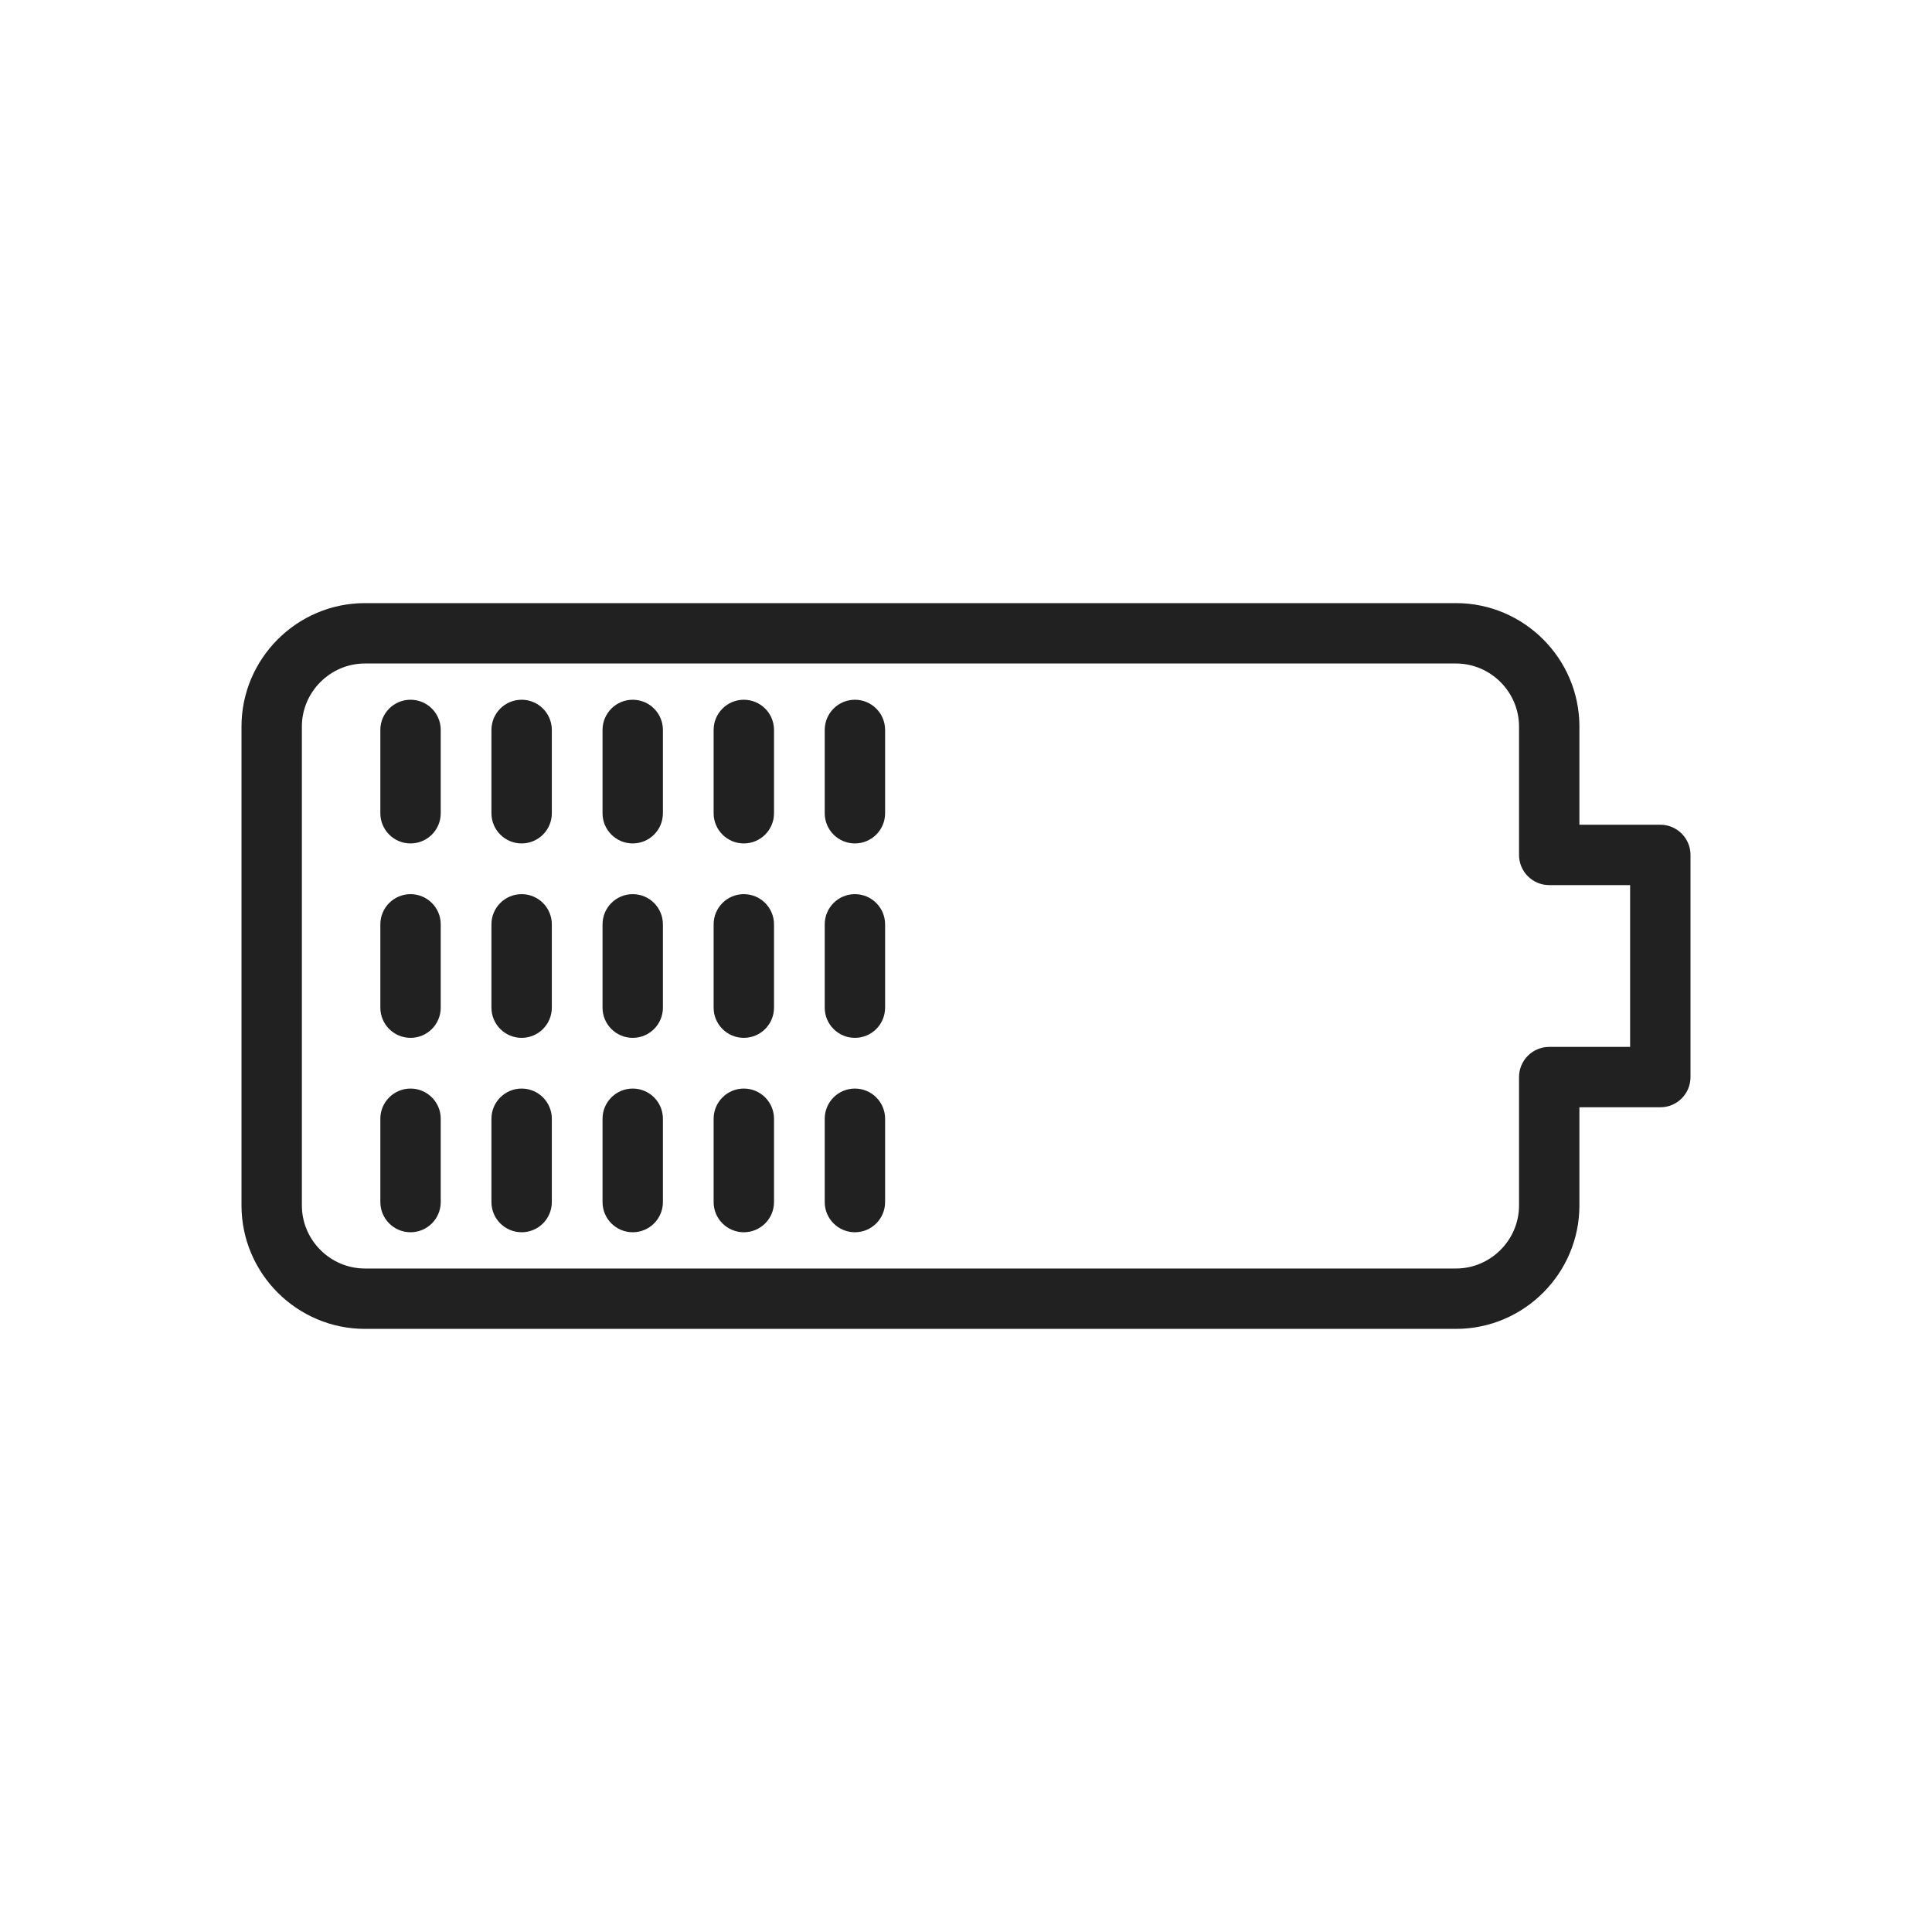 <?xml version="1.0" encoding="UTF-8"?>
<!DOCTYPE svg PUBLIC "-//W3C//DTD SVG 1.1//EN" "http://www.w3.org/Graphics/SVG/1.1/DTD/svg11.dtd">
<!-- Creator: CorelDRAW -->
<svg xmlns="http://www.w3.org/2000/svg" xml:space="preserve" width="2048px" height="2048px" style="shape-rendering:geometricPrecision; text-rendering:geometricPrecision; image-rendering:optimizeQuality; fill-rule:evenodd; clip-rule:evenodd"
viewBox="0 0 2048 2048"
 xmlns:xlink="http://www.w3.org/1999/xlink">
 <defs>
  <style type="text/css">
   <![CDATA[
    .fil1 {fill:none}
    .fil0 {fill:#212121;fill-rule:nonzero}
   ]]>
  </style>
 </defs>
 <g id="Layer_x0020_1">
  <g id="_442648944">
   <path id="_442649544" class="fil0" d="M1674.24 770.169l0 104.071 85.761 0c17.673,0 32.001,14.328 32.001,32.001l0 235.52c0,17.673 -14.328,32.001 -32.001,32.001l-85.761 0 0 104.069c0,36.013 -14.711,68.73 -38.408,92.43 -23.698,23.698 -56.417,38.408 -92.428,38.408l-1156.57 0c-36.012,0 -68.731,-14.711 -92.428,-38.408 -23.698,-23.7 -38.408,-56.417 -38.408,-92.43l0 -507.662c0,-36.013 14.711,-68.73 38.408,-92.43 23.698,-23.698 56.417,-38.408 92.428,-38.408l1156.57 0c36.012,0 68.731,14.711 92.428,38.408 23.698,23.7 38.408,56.417 38.408,92.43zm-64.002 136.071l0 -136.071c0,-18.346 -7.53,-35.05 -19.657,-47.179 -12.128,-12.128 -28.832,-19.657 -47.178,-19.657l-1156.57 0c-18.346,0 -35.05,7.53 -47.178,19.657 -12.128,12.129 -19.657,28.833 -19.657,47.179l0 507.662c0,18.346 7.53,35.05 19.657,47.179 12.128,12.128 28.832,19.657 47.178,19.657l1156.57 0c18.346,0 35.05,-7.53 47.178,-19.657 12.128,-12.129 19.657,-28.833 19.657,-47.179l0 -136.07c0,-17.673 14.328,-32.001 32.001,-32.001l85.761 0 0 -171.519 -85.761 0c-17.673,0 -32.001,-14.328 -32.001,-32.001z"/>
   <path id="_442650216" class="fil0" d="M467.188 773.76c0,-17.673 -14.328,-32.001 -32.001,-32.001 -17.673,0 -32.001,14.328 -32.001,32.001l0 88.32c0,17.673 14.328,32.001 32.001,32.001 17.673,0 32.001,-14.328 32.001,-32.001l0 -88.32z"/>
   <path id="_442649952" class="fil0" d="M467.188 979.84c0,-17.673 -14.328,-32.001 -32.001,-32.001 -17.673,0 -32.001,14.328 -32.001,32.001l0 88.32c0,17.673 14.328,32.001 32.001,32.001 17.673,0 32.001,-14.328 32.001,-32.001l0 -88.32z"/>
   <path id="_442650024" class="fil0" d="M467.188 1185.92c0,-17.673 -14.328,-32.001 -32.001,-32.001 -17.673,0 -32.001,14.328 -32.001,32.001l0 88.32c0,17.673 14.328,32.001 32.001,32.001 17.673,0 32.001,-14.328 32.001,-32.001l0 -88.32z"/>
   <path id="_442650240" class="fil0" d="M584.95 773.76c0,-17.673 -14.328,-32.001 -32.001,-32.001 -17.673,0 -32.001,14.328 -32.001,32.001l0 88.32c0,17.673 14.328,32.001 32.001,32.001 17.673,0 32.001,-14.328 32.001,-32.001l0 -88.32z"/>
   <path id="_442649832" class="fil0" d="M584.95 979.84c0,-17.673 -14.328,-32.001 -32.001,-32.001 -17.673,0 -32.001,14.328 -32.001,32.001l0 88.32c0,17.673 14.328,32.001 32.001,32.001 17.673,0 32.001,-14.328 32.001,-32.001l0 -88.32z"/>
   <path id="_442649616" class="fil0" d="M584.95 1185.92c0,-17.673 -14.328,-32.001 -32.001,-32.001 -17.673,0 -32.001,14.328 -32.001,32.001l0 88.32c0,17.673 14.328,32.001 32.001,32.001 17.673,0 32.001,-14.328 32.001,-32.001l0 -88.32z"/>
   <path id="_442649736" class="fil0" d="M702.713 773.76c0,-17.673 -14.328,-32.001 -32.001,-32.001 -17.673,0 -32.001,14.328 -32.001,32.001l0 88.32c0,17.673 14.328,32.001 32.001,32.001 17.673,0 32.001,-14.328 32.001,-32.001l0 -88.32z"/>
   <path id="_442649688" class="fil0" d="M702.713 979.84c0,-17.673 -14.328,-32.001 -32.001,-32.001 -17.673,0 -32.001,14.328 -32.001,32.001l0 88.32c0,17.673 14.328,32.001 32.001,32.001 17.673,0 32.001,-14.328 32.001,-32.001l0 -88.32z"/>
   <path id="_442650048" class="fil0" d="M702.713 1185.92c0,-17.673 -14.328,-32.001 -32.001,-32.001 -17.673,0 -32.001,14.328 -32.001,32.001l0 88.32c0,17.673 14.328,32.001 32.001,32.001 17.673,0 32.001,-14.328 32.001,-32.001l0 -88.32z"/>
   <path id="_442649472" class="fil0" d="M820.476 773.76c0,-17.673 -14.328,-32.001 -32.001,-32.001 -17.673,0 -32.001,14.328 -32.001,32.001l0 88.32c0,17.673 14.328,32.001 32.001,32.001 17.673,0 32.001,-14.328 32.001,-32.001l0 -88.32z"/>
   <path id="_442649400" class="fil0" d="M820.476 979.84c0,-17.673 -14.328,-32.001 -32.001,-32.001 -17.673,0 -32.001,14.328 -32.001,32.001l0 88.32c0,17.673 14.328,32.001 32.001,32.001 17.673,0 32.001,-14.328 32.001,-32.001l0 -88.32z"/>
   <path id="_442648992" class="fil0" d="M820.476 1185.92c0,-17.673 -14.328,-32.001 -32.001,-32.001 -17.673,0 -32.001,14.328 -32.001,32.001l0 88.32c0,17.673 14.328,32.001 32.001,32.001 17.673,0 32.001,-14.328 32.001,-32.001l0 -88.32z"/>
   <path id="_442648824" class="fil0" d="M938.239 773.76c0,-17.673 -14.328,-32.001 -32.001,-32.001 -17.673,0 -32.001,14.328 -32.001,32.001l0 88.32c0,17.673 14.328,32.001 32.001,32.001 17.673,0 32.001,-14.328 32.001,-32.001l0 -88.32z"/>
   <path id="_442649352" class="fil0" d="M938.239 979.84c0,-17.673 -14.328,-32.001 -32.001,-32.001 -17.673,0 -32.001,14.328 -32.001,32.001l0 88.32c0,17.673 14.328,32.001 32.001,32.001 17.673,0 32.001,-14.328 32.001,-32.001l0 -88.32z"/>
   <path id="_442649328" class="fil0" d="M938.239 1185.92c0,-17.673 -14.328,-32.001 -32.001,-32.001 -17.673,0 -32.001,14.328 -32.001,32.001l0 88.32c0,17.673 14.328,32.001 32.001,32.001 17.673,0 32.001,-14.328 32.001,-32.001l0 -88.32z"/>
  </g>
 </g>
 <rect class="fil1" width="2048" height="2048"/>
</svg>

